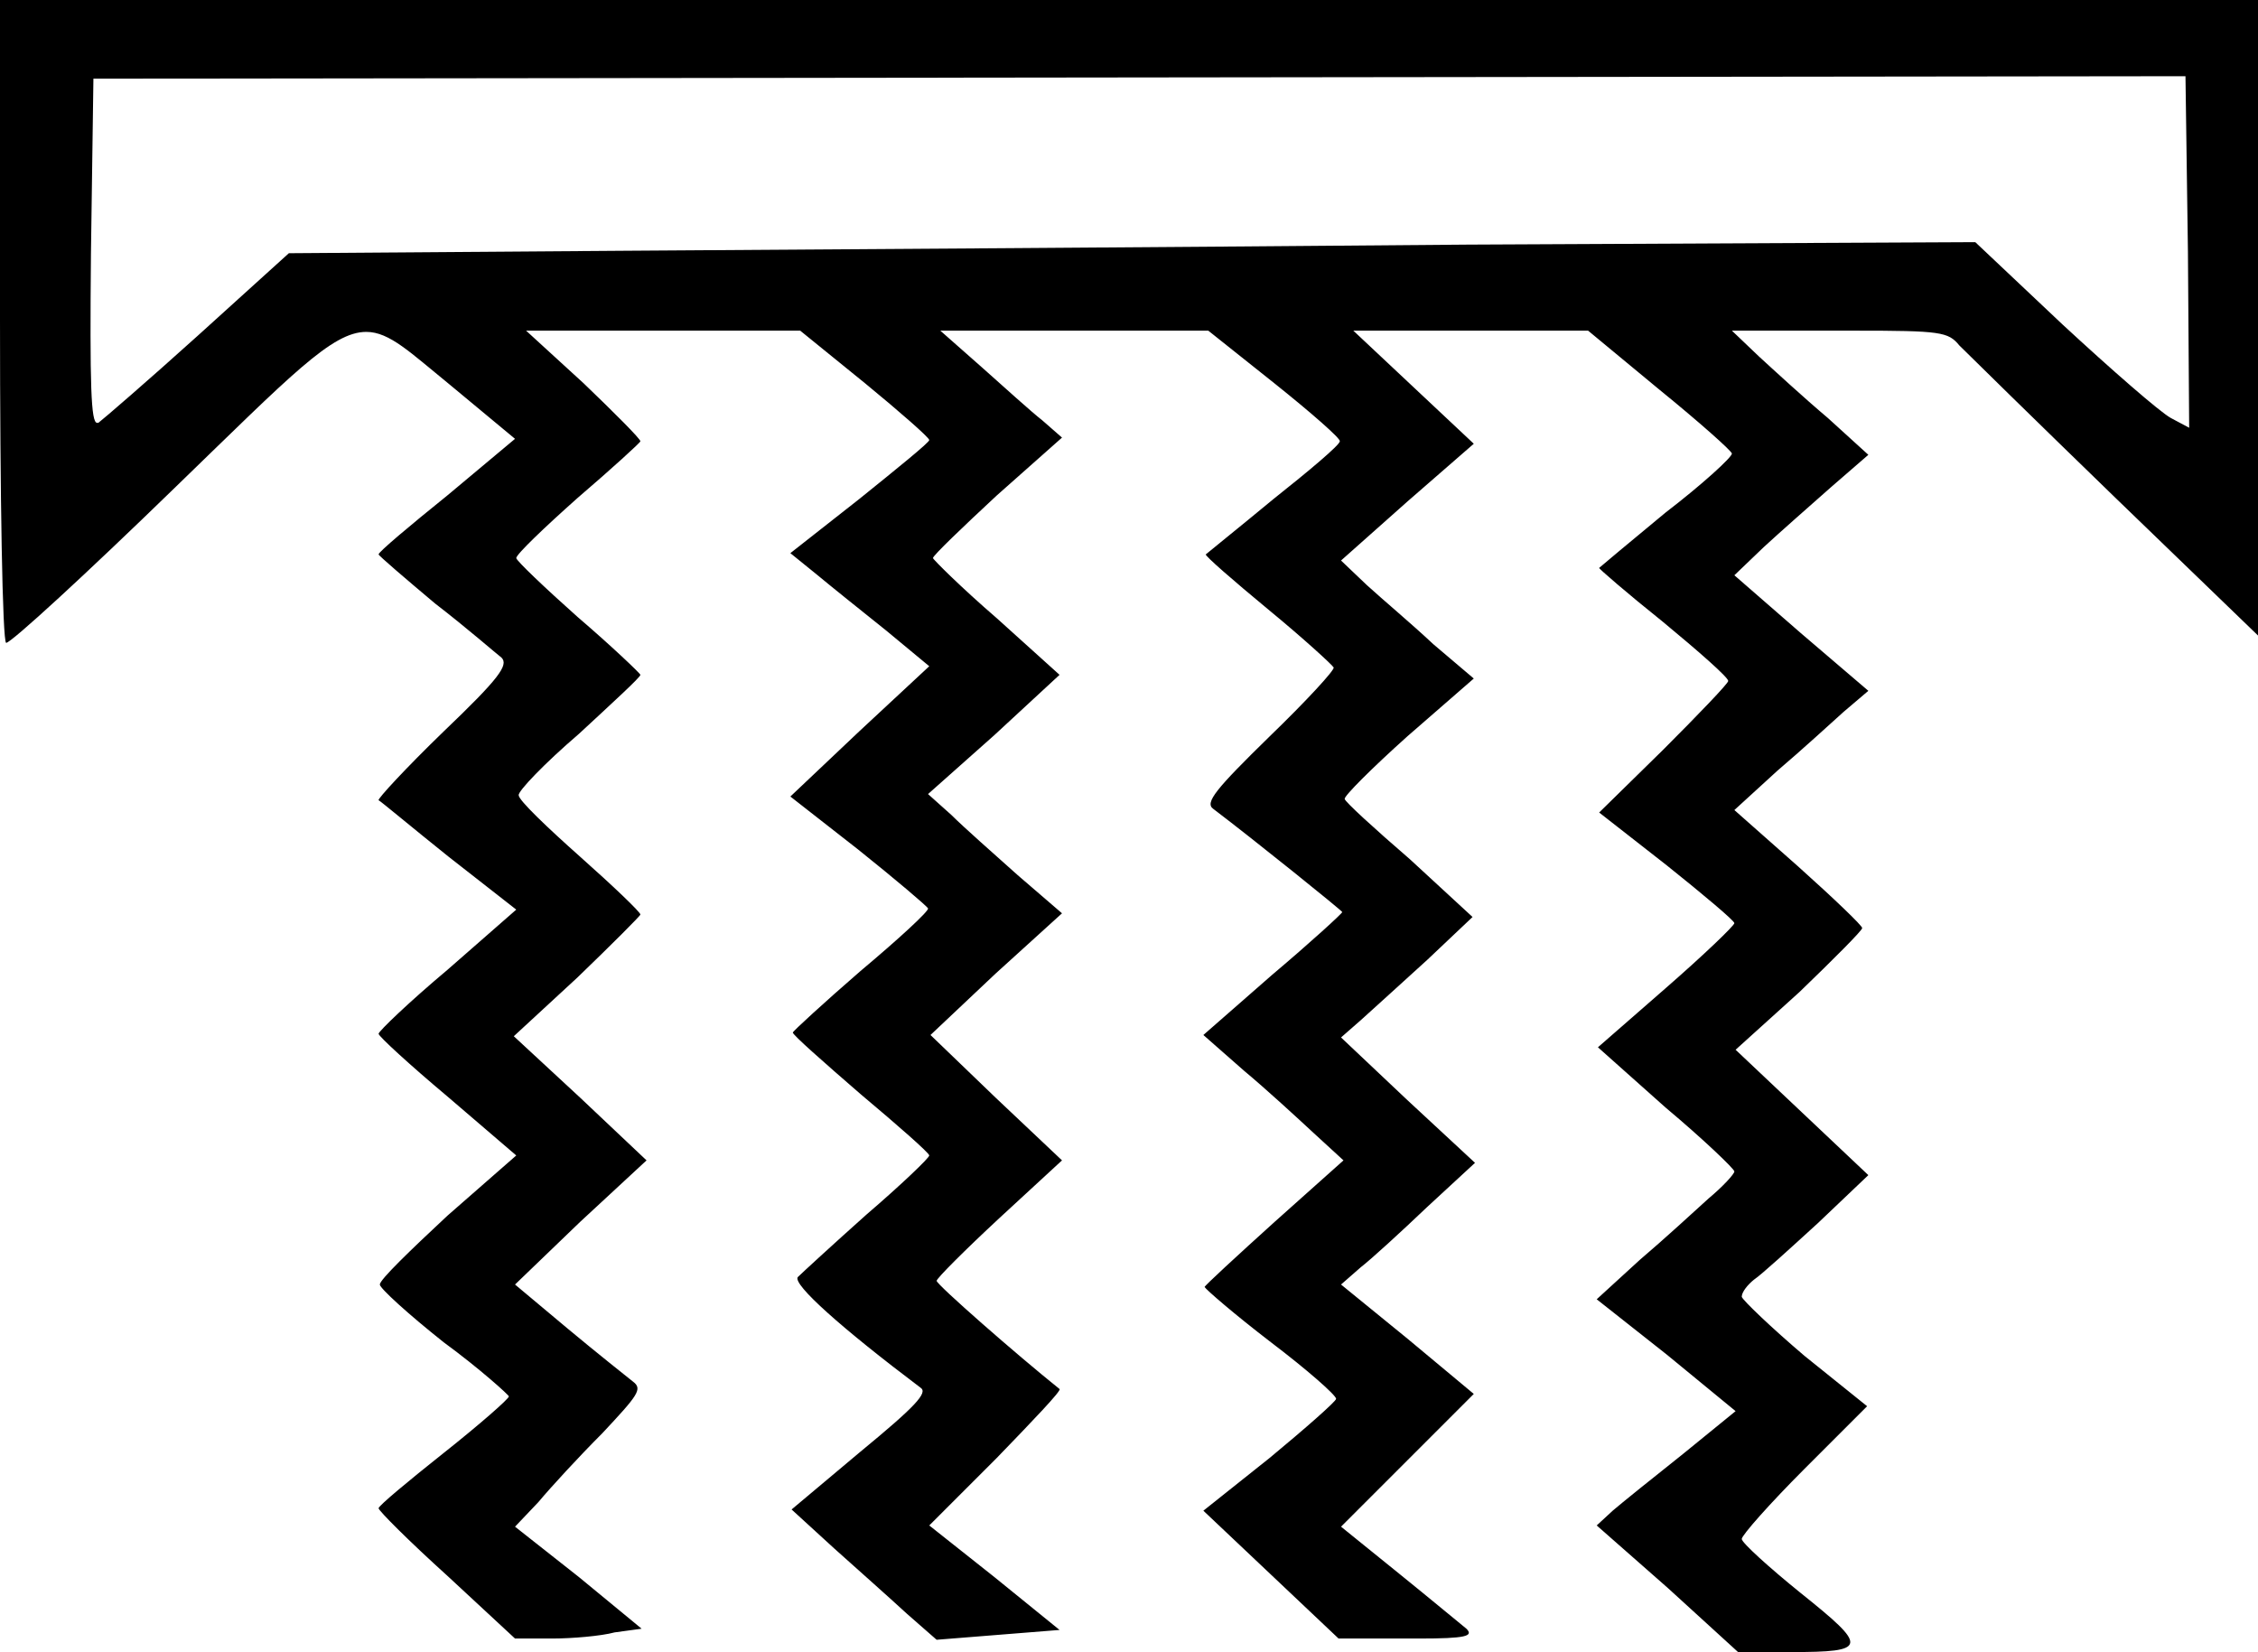 <?xml version='1.0' encoding ='UTF-8' standalone='no'?>
<svg width='18.37' height='13.44' xmlns='http://www.w3.org/2000/svg' xmlns:xlink='http://www.w3.org/1999/xlink'  version='1.1' >
<path style='fill:black; stroke:none' d=' M 17.78 0.62  L 17.8 2.05  L 17.81 3.48  L 17.66 3.4  C 17.57 3.35 17.18 3.01 16.78 2.64  L 16.07 1.97  L 11.94 1.99  C 9.67 2.01 6.58 2.03 5.08 2.04  L 2.35 2.06  L 1.61 2.73  C 1.2 3.1 0.84 3.41 0.8 3.44  C 0.79 3.44 0.79 3.44 0.79 3.44  C 0.74 3.44 0.73 3.14 0.74 2.06  L 0.76 0.64  L 9.27 0.63  L 17.78 0.62  Z  M 0 0  L 0 2.6  C 0 4.03 0.02 5.22 0.05 5.23  C 0.05 5.23 0.05 5.23 0.05 5.23  C 0.09 5.23 0.7 4.67 1.42 3.97  C 2.37 3.05 2.7 2.7 2.98 2.7  C 3.17 2.7 3.34 2.87 3.66 3.13  L 4.19 3.57  L 3.64 4.03  C 3.33 4.28 3.08 4.49 3.08 4.51  C 3.08 4.52 3.29 4.7 3.54 4.91  C 3.8 5.11 4.04 5.32 4.08 5.35  C 4.14 5.41 4.06 5.52 3.61 5.95  C 3.3 6.25 3.07 6.5 3.08 6.51  C 3.1 6.52 3.35 6.73 3.65 6.97  L 4.2 7.4  L 3.64 7.89  C 3.33 8.15 3.08 8.39 3.08 8.41  C 3.08 8.43 3.33 8.66 3.64 8.92  L 4.2 9.4  L 3.64 9.89  C 3.34 10.17 3.09 10.41 3.09 10.45  C 3.09 10.48 3.32 10.69 3.61 10.92  C 3.91 11.14 4.14 11.35 4.14 11.36  C 4.14 11.38 3.9 11.59 3.61 11.82  C 3.32 12.05 3.08 12.25 3.08 12.27  C 3.08 12.29 3.33 12.54 3.64 12.82  L 4.19 13.33  L 4.49 13.33  C 4.65 13.33 4.89 13.31 5 13.28  L 5.22 13.25  L 4.71 12.83  L 4.19 12.42  L 4.38 12.22  C 4.48 12.1 4.71 11.85 4.9 11.66  C 5.19 11.35 5.23 11.3 5.15 11.24  C 5.1 11.2 4.86 11.01 4.62 10.81  L 4.19 10.45  L 4.72 9.94  L 5.26 9.44  L 4.72 8.93  L 4.18 8.43  L 4.7 7.95  C 4.98 7.68 5.21 7.45 5.21 7.44  C 5.21 7.42 4.99 7.21 4.72 6.97  C 4.45 6.73 4.22 6.51 4.22 6.47  C 4.21 6.44 4.43 6.21 4.71 5.97  C 4.98 5.72 5.21 5.51 5.21 5.49  C 5.21 5.48 4.98 5.26 4.7 5.02  C 4.43 4.78 4.2 4.56 4.2 4.54  C 4.2 4.51 4.43 4.29 4.7 4.05  C 4.98 3.81 5.21 3.6 5.21 3.59  C 5.21 3.57 5 3.36 4.75 3.12  L 4.28 2.69  L 5.4 2.69  L 6.51 2.69  L 7.04 3.12  C 7.32 3.35 7.56 3.56 7.56 3.58  C 7.56 3.6 7.3 3.81 6.99 4.06  L 6.43 4.5  L 6.64 4.67  C 6.76 4.77 7.01 4.97 7.21 5.13  L 7.56 5.42  L 6.99 5.95  L 6.43 6.48  L 6.98 6.91  C 7.28 7.15 7.54 7.37 7.55 7.39  C 7.56 7.41 7.31 7.64 7 7.9  C 6.7 8.16 6.45 8.39 6.45 8.4  C 6.45 8.42 6.7 8.64 7 8.9  C 7.31 9.16 7.56 9.38 7.56 9.4  C 7.56 9.42 7.33 9.64 7.05 9.88  C 6.77 10.13 6.52 10.36 6.49 10.39  C 6.45 10.45 6.84 10.8 7.49 11.29  C 7.55 11.33 7.45 11.44 7 11.81  L 6.44 12.28  L 6.79 12.6  C 6.98 12.77 7.25 13.01 7.38 13.13  L 7.62 13.34  L 8.12 13.3  L 8.62 13.26  L 8.09 12.83  L 7.56 12.41  L 8.11 11.86  C 8.4 11.56 8.64 11.31 8.62 11.3  C 8.27 11.02 7.62 10.45 7.62 10.42  C 7.62 10.4 7.85 10.17 8.13 9.91  L 8.64 9.44  L 8.1 8.93  L 7.57 8.42  L 8.1 7.92  L 8.64 7.43  L 8.28 7.12  C 8.09 6.95 7.84 6.73 7.74 6.63  L 7.55 6.46  L 8.09 5.98  L 8.62 5.49  L 8.11 5.03  C 7.82 4.78 7.59 4.55 7.59 4.54  C 7.59 4.52 7.83 4.29 8.11 4.03  L 8.64 3.56  L 8.48 3.42  C 8.39 3.35 8.17 3.15 7.99 2.99  L 7.65 2.69  L 9.83 2.69  L 10.37 3.12  C 10.67 3.36 10.91 3.57 10.9 3.59  C 10.9 3.62 10.65 3.83 10.36 4.06  C 10.07 4.3 9.82 4.5 9.81 4.51  C 9.8 4.52 10.03 4.72 10.32 4.96  C 10.6 5.19 10.84 5.41 10.85 5.43  C 10.86 5.45 10.63 5.7 10.33 5.99  C 9.89 6.42 9.8 6.53 9.87 6.58  C 10.2 6.83 10.92 7.41 10.92 7.42  C 10.92 7.43 10.67 7.66 10.35 7.93  L 9.79 8.42  L 10.12 8.71  C 10.3 8.86 10.55 9.09 10.69 9.22  L 10.93 9.44  L 10.37 9.94  C 10.06 10.22 9.8 10.46 9.8 10.47  C 9.81 10.49 10.04 10.69 10.34 10.92  C 10.63 11.14 10.87 11.35 10.87 11.38  C 10.87 11.4 10.62 11.62 10.33 11.86  L 9.79 12.29  L 10.34 12.81  L 10.89 13.33  L 11.45 13.33  C 11.48 13.33 11.51 13.33 11.54 13.33  C 11.93 13.33 11.99 13.31 11.93 13.25  C 11.88 13.21 11.64 13.01 11.38 12.8  L 10.91 12.42  L 11.45 11.88  L 11.99 11.34  L 11.45 10.89  L 10.91 10.45  L 11.07 10.31  C 11.16 10.24 11.4 10.02 11.61 9.82  L 12 9.46  L 11.45 8.95  L 10.91 8.44  L 11.07 8.3  C 11.16 8.22 11.4 8 11.61 7.81  L 11.98 7.46  L 11.47 6.99  C 11.18 6.74 10.94 6.52 10.94 6.5  C 10.93 6.48 11.16 6.25 11.45 5.99  L 11.99 5.52  L 11.66 5.24  C 11.49 5.08 11.24 4.87 11.12 4.76  L 10.91 4.56  L 11.45 4.08  L 11.99 3.61  L 11.5 3.15  L 11.01 2.69  L 11.96 2.69  L 12.92 2.69  L 13.5 3.17  C 13.82 3.43 14.09 3.67 14.09 3.69  C 14.09 3.72 13.85 3.94 13.55 4.17  C 13.26 4.41 13.02 4.61 13.01 4.62  C 13 4.62 13.23 4.82 13.53 5.06  C 13.82 5.3 14.06 5.51 14.06 5.54  C 14.06 5.56 13.82 5.81 13.53 6.1  L 13.01 6.61  L 13.56 7.04  C 13.86 7.28 14.11 7.49 14.11 7.51  C 14.11 7.53 13.86 7.77 13.55 8.04  L 13 8.52  L 13.55 9.01  C 13.86 9.27 14.11 9.51 14.11 9.53  C 14.11 9.55 14.02 9.65 13.9 9.75  C 13.79 9.85 13.54 10.08 13.34 10.25  L 12.99 10.57  L 13.56 11.02  L 14.12 11.48  L 13.69 11.83  C 13.45 12.02 13.19 12.23 13.12 12.29  L 12.99 12.41  L 13.57 12.92  L 14.14 13.44  L 14.56 13.44  C 14.57 13.44 14.57 13.44 14.57 13.44  C 15.2 13.44 15.2 13.4 14.65 12.96  C 14.39 12.75 14.17 12.55 14.17 12.52  C 14.17 12.49 14.4 12.23 14.68 11.95  L 15.19 11.44  L 14.68 11.03  C 14.41 10.8 14.18 10.58 14.17 10.55  C 14.17 10.51 14.22 10.45 14.27 10.41  C 14.33 10.37 14.56 10.16 14.79 9.95  L 15.2 9.56  L 14.66 9.05  L 14.12 8.54  L 14.64 8.07  C 14.92 7.8 15.15 7.57 15.15 7.55  C 15.15 7.53 14.92 7.31 14.63 7.05  L 14.11 6.59  L 14.46 6.27  C 14.66 6.1 14.9 5.88 15 5.79  L 15.2 5.62  L 14.65 5.15  L 14.11 4.68  L 14.35 4.45  C 14.48 4.33 14.73 4.11 14.9 3.96  L 15.2 3.7  L 14.87 3.4  C 14.68 3.24 14.43 3.01 14.31 2.9  L 14.09 2.69  L 14.96 2.69  C 15.01 2.69 15.05 2.69 15.09 2.69  C 15.79 2.69 15.85 2.7 15.94 2.81  C 16 2.87 16.57 3.43 17.21 4.05  L 18.37 5.17  L 18.37 2.58  L 18.37 0  Z '/></svg>
